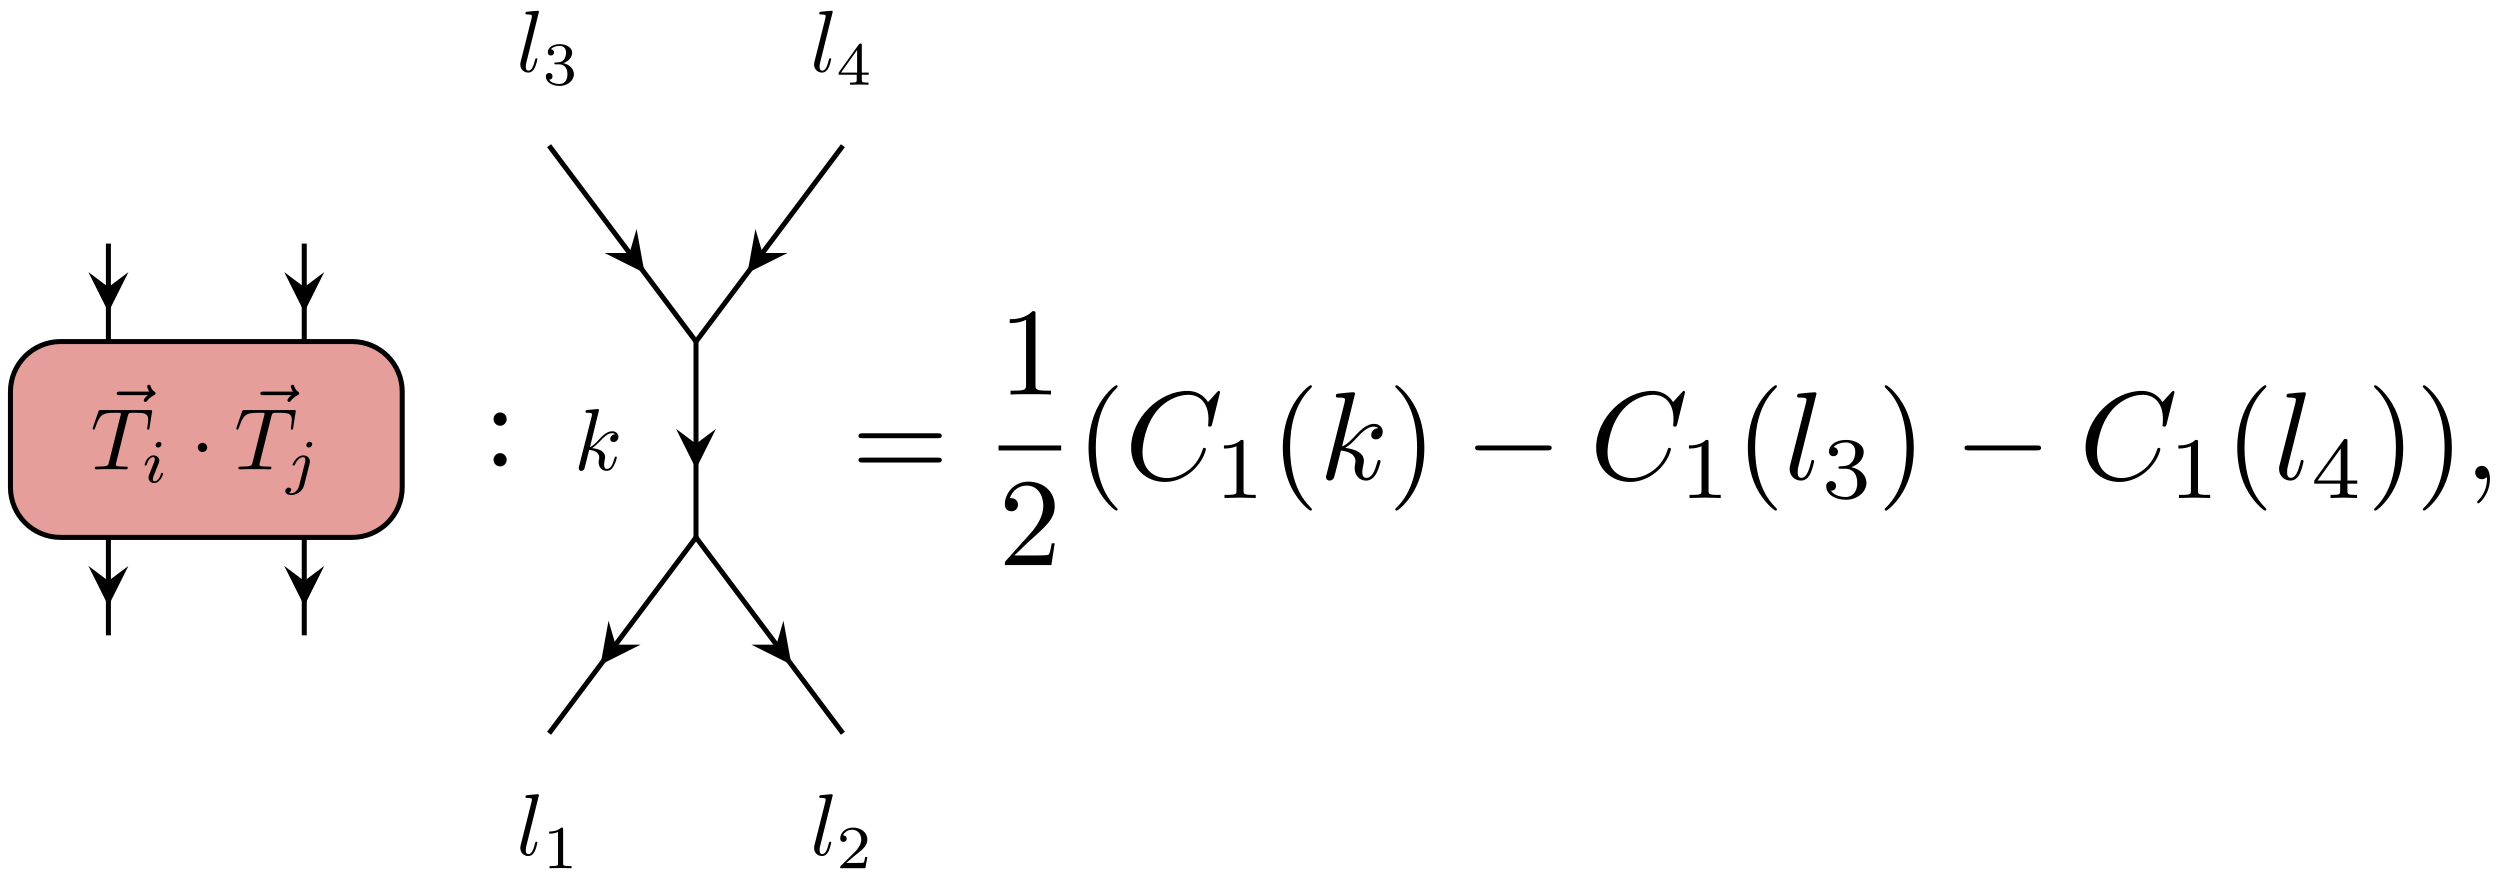 <?xml version="1.0" encoding="UTF-8"?>
<svg xmlns="http://www.w3.org/2000/svg" xmlns:xlink="http://www.w3.org/1999/xlink" width="199pt" height="70pt" viewBox="0 0 199 70" version="1.1">
<defs>
<g>
<symbol overflow="visible" id="glyph0-0">
<path style="stroke:none;" d=""/>
</symbol>
<symbol overflow="visible" id="glyph0-1">
<path style="stroke:none;" d="M 3.75 -4.141 C 3.641 -4.062 3.422 -3.859 3.422 -3.734 C 3.422 -3.672 3.484 -3.594 3.547 -3.594 C 3.609 -3.594 3.656 -3.641 3.688 -3.688 C 3.766 -3.797 3.938 -3.984 4.234 -4.141 C 4.281 -4.172 4.359 -4.203 4.359 -4.281 C 4.359 -4.359 4.312 -4.391 4.266 -4.422 C 4.109 -4.531 4.031 -4.656 3.969 -4.828 C 3.953 -4.891 3.938 -4.969 3.828 -4.969 C 3.734 -4.969 3.688 -4.891 3.688 -4.828 C 3.688 -4.797 3.75 -4.578 3.859 -4.422 L 1.516 -4.422 C 1.391 -4.422 1.266 -4.422 1.266 -4.281 C 1.266 -4.141 1.391 -4.141 1.516 -4.141 Z M 3.75 -4.141 "/>
</symbol>
<symbol overflow="visible" id="glyph0-2">
<path style="stroke:none;" d="M 2.969 -4.234 C 3.031 -4.422 3.047 -4.469 3.141 -4.484 C 3.203 -4.5 3.422 -4.5 3.578 -4.5 C 4.281 -4.5 4.594 -4.469 4.594 -3.938 C 4.594 -3.828 4.562 -3.547 4.531 -3.375 C 4.531 -3.344 4.516 -3.266 4.516 -3.234 C 4.516 -3.203 4.531 -3.156 4.594 -3.156 C 4.672 -3.156 4.688 -3.203 4.703 -3.312 L 4.891 -4.516 C 4.906 -4.547 4.906 -4.625 4.906 -4.641 C 4.906 -4.719 4.844 -4.719 4.719 -4.719 L 0.844 -4.719 C 0.688 -4.719 0.672 -4.703 0.625 -4.578 L 0.203 -3.359 C 0.203 -3.344 0.172 -3.234 0.172 -3.219 C 0.172 -3.188 0.203 -3.156 0.25 -3.156 C 0.328 -3.156 0.328 -3.188 0.375 -3.297 C 0.75 -4.375 0.922 -4.5 1.953 -4.5 L 2.234 -4.5 C 2.422 -4.5 2.422 -4.469 2.422 -4.422 C 2.422 -4.375 2.406 -4.297 2.391 -4.266 L 1.469 -0.547 C 1.406 -0.297 1.375 -0.219 0.641 -0.219 C 0.391 -0.219 0.344 -0.219 0.344 -0.078 C 0.344 0 0.422 0 0.453 0 C 0.641 0 0.844 -0.016 1.031 -0.016 C 1.219 -0.016 1.422 -0.016 1.625 -0.016 C 1.812 -0.016 2.016 -0.016 2.203 -0.016 C 2.406 -0.016 2.609 0 2.812 0 C 2.875 0 2.969 0 2.969 -0.141 C 2.969 -0.219 2.906 -0.219 2.719 -0.219 C 2.547 -0.219 2.453 -0.219 2.281 -0.234 C 2.078 -0.25 2.016 -0.266 2.016 -0.391 C 2.016 -0.391 2.016 -0.422 2.047 -0.531 Z M 2.969 -4.234 "/>
</symbol>
<symbol overflow="visible" id="glyph0-3">
<path style="stroke:none;" d="M 1.797 -4.766 C 1.797 -4.766 1.797 -4.844 1.703 -4.844 C 1.547 -4.844 1.031 -4.781 0.859 -4.766 C 0.797 -4.766 0.719 -4.75 0.719 -4.625 C 0.719 -4.547 0.797 -4.547 0.906 -4.547 C 1.234 -4.547 1.234 -4.484 1.234 -4.422 L 1.219 -4.281 L 0.344 -0.797 C 0.328 -0.719 0.312 -0.672 0.312 -0.562 C 0.312 -0.172 0.609 0.078 0.938 0.078 C 1.172 0.078 1.344 -0.062 1.469 -0.312 C 1.594 -0.578 1.672 -0.984 1.672 -1 C 1.672 -1.062 1.609 -1.062 1.594 -1.062 C 1.516 -1.062 1.516 -1.031 1.484 -0.938 C 1.375 -0.484 1.234 -0.078 0.969 -0.078 C 0.75 -0.078 0.75 -0.297 0.75 -0.391 C 0.75 -0.562 0.766 -0.594 0.797 -0.734 Z M 1.797 -4.766 "/>
</symbol>
<symbol overflow="visible" id="glyph0-4">
<path style="stroke:none;" d="M 2 -4.766 C 2 -4.766 2 -4.844 1.906 -4.844 C 1.75 -4.844 1.234 -4.781 1.062 -4.766 C 1 -4.766 0.922 -4.75 0.922 -4.625 C 0.922 -4.547 0.984 -4.547 1.094 -4.547 C 1.422 -4.547 1.438 -4.5 1.438 -4.422 L 1.422 -4.281 L 0.406 -0.266 C 0.391 -0.172 0.391 -0.156 0.391 -0.125 C 0.391 0.047 0.516 0.078 0.578 0.078 C 0.672 0.078 0.781 0.016 0.828 -0.062 C 0.859 -0.125 1.172 -1.422 1.219 -1.594 C 1.453 -1.578 2.016 -1.469 2.016 -1 C 2.016 -0.953 2.016 -0.922 2 -0.859 C 1.984 -0.781 1.969 -0.688 1.969 -0.609 C 1.969 -0.203 2.25 0.078 2.609 0.078 C 2.828 0.078 3.016 -0.031 3.156 -0.297 C 3.344 -0.594 3.422 -0.984 3.422 -1 C 3.422 -1.062 3.359 -1.062 3.328 -1.062 C 3.266 -1.062 3.25 -1.031 3.234 -0.938 C 3.094 -0.438 2.938 -0.078 2.625 -0.078 C 2.5 -0.078 2.406 -0.156 2.406 -0.406 C 2.406 -0.516 2.438 -0.688 2.453 -0.797 C 2.484 -0.906 2.484 -0.938 2.484 -1.016 C 2.484 -1.469 2.047 -1.672 1.453 -1.734 C 1.672 -1.875 1.891 -2.094 2.062 -2.266 C 2.391 -2.625 2.703 -2.922 3.047 -2.922 C 3.094 -2.922 3.094 -2.922 3.109 -2.922 C 3.203 -2.906 3.203 -2.906 3.266 -2.859 C 3.281 -2.859 3.281 -2.844 3.297 -2.844 C 2.953 -2.812 2.891 -2.547 2.891 -2.453 C 2.891 -2.344 2.969 -2.219 3.156 -2.219 C 3.344 -2.219 3.547 -2.375 3.547 -2.641 C 3.547 -2.844 3.375 -3.078 3.062 -3.078 C 2.875 -3.078 2.547 -3.031 2.047 -2.469 C 1.812 -2.203 1.547 -1.922 1.281 -1.812 Z M 2 -4.766 "/>
</symbol>
<symbol overflow="visible" id="glyph1-0">
<path style="stroke:none;" d=""/>
</symbol>
<symbol overflow="visible" id="glyph1-1">
<path style="stroke:none;" d="M 1.578 -3.047 C 1.578 -3.125 1.516 -3.234 1.391 -3.234 C 1.25 -3.234 1.109 -3.109 1.109 -2.969 C 1.109 -2.875 1.172 -2.781 1.312 -2.781 C 1.453 -2.781 1.578 -2.922 1.578 -3.047 Z M 0.578 -0.578 C 0.562 -0.5 0.547 -0.453 0.547 -0.359 C 0.547 -0.141 0.734 0.047 1 0.047 C 1.484 0.047 1.703 -0.625 1.703 -0.703 C 1.703 -0.766 1.641 -0.766 1.625 -0.766 C 1.562 -0.766 1.562 -0.734 1.531 -0.672 C 1.422 -0.281 1.203 -0.094 1.016 -0.094 C 0.922 -0.094 0.891 -0.156 0.891 -0.266 C 0.891 -0.375 0.938 -0.469 0.969 -0.578 C 1.031 -0.703 1.078 -0.828 1.125 -0.953 C 1.172 -1.078 1.344 -1.516 1.375 -1.578 C 1.391 -1.625 1.406 -1.688 1.406 -1.734 C 1.406 -1.969 1.203 -2.156 0.938 -2.156 C 0.453 -2.156 0.234 -1.484 0.234 -1.406 C 0.234 -1.344 0.297 -1.344 0.312 -1.344 C 0.375 -1.344 0.391 -1.359 0.406 -1.422 C 0.531 -1.844 0.734 -2.016 0.922 -2.016 C 1 -2.016 1.047 -1.969 1.047 -1.844 C 1.047 -1.734 1.016 -1.656 0.891 -1.359 Z M 0.578 -0.578 "/>
</symbol>
<symbol overflow="visible" id="glyph1-2">
<path style="stroke:none;" d="M 2.141 -3.047 C 2.141 -3.125 2.078 -3.234 1.938 -3.234 C 1.797 -3.234 1.672 -3.094 1.672 -2.969 C 1.672 -2.891 1.734 -2.781 1.859 -2.781 C 2 -2.781 2.141 -2.906 2.141 -3.047 Z M 1.109 0.234 C 1.031 0.578 0.766 0.859 0.484 0.859 C 0.422 0.859 0.359 0.844 0.297 0.828 C 0.422 0.766 0.469 0.656 0.469 0.578 C 0.469 0.469 0.375 0.406 0.281 0.406 C 0.125 0.406 0 0.531 0 0.688 C 0 0.875 0.188 1 0.484 1 C 0.781 1 1.344 0.812 1.5 0.219 L 1.938 -1.516 C 1.953 -1.578 1.953 -1.625 1.953 -1.688 C 1.953 -1.953 1.734 -2.156 1.438 -2.156 C 0.891 -2.156 0.578 -1.469 0.578 -1.406 C 0.578 -1.344 0.656 -1.344 0.672 -1.344 C 0.719 -1.344 0.734 -1.359 0.766 -1.422 C 0.891 -1.719 1.141 -2.016 1.422 -2.016 C 1.547 -2.016 1.594 -1.938 1.594 -1.781 C 1.594 -1.719 1.578 -1.656 1.578 -1.625 Z M 1.109 0.234 "/>
</symbol>
<symbol overflow="visible" id="glyph2-0">
<path style="stroke:none;" d=""/>
</symbol>
<symbol overflow="visible" id="glyph2-1">
<path style="stroke:none;" d="M 1.344 -1.734 C 1.344 -1.938 1.172 -2.109 0.969 -2.109 C 0.766 -2.109 0.594 -1.938 0.594 -1.734 C 0.594 -1.547 0.766 -1.375 0.969 -1.375 C 1.172 -1.375 1.344 -1.547 1.344 -1.734 Z M 1.344 -1.734 "/>
</symbol>
<symbol overflow="visible" id="glyph3-0">
<path style="stroke:none;" d=""/>
</symbol>
<symbol overflow="visible" id="glyph3-1">
<path style="stroke:none;" d="M 1.906 -3.766 C 1.906 -4.062 1.672 -4.297 1.391 -4.297 C 1.094 -4.297 0.859 -4.062 0.859 -3.766 C 0.859 -3.484 1.094 -3.234 1.391 -3.234 C 1.672 -3.234 1.906 -3.484 1.906 -3.766 Z M 1.906 -0.531 C 1.906 -0.812 1.672 -1.062 1.391 -1.062 C 1.094 -1.062 0.859 -0.812 0.859 -0.531 C 0.859 -0.234 1.094 0 1.391 0 C 1.672 0 1.906 -0.234 1.906 -0.531 Z M 1.906 -0.531 "/>
</symbol>
<symbol overflow="visible" id="glyph3-2">
<path style="stroke:none;" d="M 6.844 -3.266 C 7 -3.266 7.188 -3.266 7.188 -3.453 C 7.188 -3.656 7 -3.656 6.859 -3.656 L 0.891 -3.656 C 0.75 -3.656 0.562 -3.656 0.562 -3.453 C 0.562 -3.266 0.75 -3.266 0.891 -3.266 Z M 6.859 -1.328 C 7 -1.328 7.188 -1.328 7.188 -1.531 C 7.188 -1.719 7 -1.719 6.844 -1.719 L 0.891 -1.719 C 0.75 -1.719 0.562 -1.719 0.562 -1.531 C 0.562 -1.328 0.75 -1.328 0.891 -1.328 Z M 6.859 -1.328 "/>
</symbol>
<symbol overflow="visible" id="glyph3-3">
<path style="stroke:none;" d="M 2.938 -6.375 C 2.938 -6.625 2.938 -6.641 2.703 -6.641 C 2.078 -6 1.203 -6 0.891 -6 L 0.891 -5.688 C 1.094 -5.688 1.672 -5.688 2.188 -5.953 L 2.188 -0.781 C 2.188 -0.422 2.156 -0.312 1.266 -0.312 L 0.953 -0.312 L 0.953 0 C 1.297 -0.031 2.156 -0.031 2.562 -0.031 C 2.953 -0.031 3.828 -0.031 4.172 0 L 4.172 -0.312 L 3.859 -0.312 C 2.953 -0.312 2.938 -0.422 2.938 -0.781 Z M 2.938 -6.375 "/>
</symbol>
<symbol overflow="visible" id="glyph3-4">
<path style="stroke:none;" d="M 1.266 -0.766 L 2.328 -1.797 C 3.875 -3.172 4.469 -3.703 4.469 -4.703 C 4.469 -5.844 3.578 -6.641 2.359 -6.641 C 1.234 -6.641 0.5 -5.719 0.5 -4.828 C 0.5 -4.281 1 -4.281 1.031 -4.281 C 1.203 -4.281 1.547 -4.391 1.547 -4.812 C 1.547 -5.062 1.359 -5.328 1.016 -5.328 C 0.938 -5.328 0.922 -5.328 0.891 -5.312 C 1.109 -5.969 1.656 -6.328 2.234 -6.328 C 3.141 -6.328 3.562 -5.516 3.562 -4.703 C 3.562 -3.906 3.078 -3.125 2.516 -2.5 L 0.609 -0.375 C 0.5 -0.266 0.5 -0.234 0.5 0 L 4.203 0 L 4.469 -1.734 L 4.234 -1.734 C 4.172 -1.438 4.109 -1 4 -0.844 C 3.938 -0.766 3.281 -0.766 3.062 -0.766 Z M 1.266 -0.766 "/>
</symbol>
<symbol overflow="visible" id="glyph3-5">
<path style="stroke:none;" d="M 3.297 2.391 C 3.297 2.359 3.297 2.344 3.125 2.172 C 1.891 0.922 1.562 -0.969 1.562 -2.5 C 1.562 -4.234 1.938 -5.969 3.172 -7.203 C 3.297 -7.328 3.297 -7.344 3.297 -7.375 C 3.297 -7.453 3.266 -7.484 3.203 -7.484 C 3.094 -7.484 2.203 -6.797 1.609 -5.531 C 1.109 -4.438 0.984 -3.328 0.984 -2.5 C 0.984 -1.719 1.094 -0.516 1.641 0.625 C 2.25 1.844 3.094 2.5 3.203 2.5 C 3.266 2.5 3.297 2.469 3.297 2.391 Z M 3.297 2.391 "/>
</symbol>
<symbol overflow="visible" id="glyph3-6">
<path style="stroke:none;" d="M 2.875 -2.5 C 2.875 -3.266 2.766 -4.469 2.219 -5.609 C 1.625 -6.828 0.766 -7.484 0.672 -7.484 C 0.609 -7.484 0.562 -7.438 0.562 -7.375 C 0.562 -7.344 0.562 -7.328 0.75 -7.141 C 1.734 -6.156 2.297 -4.578 2.297 -2.5 C 2.297 -0.781 1.938 0.969 0.703 2.219 C 0.562 2.344 0.562 2.359 0.562 2.391 C 0.562 2.453 0.609 2.5 0.672 2.5 C 0.766 2.5 1.672 1.812 2.25 0.547 C 2.766 -0.547 2.875 -1.656 2.875 -2.5 Z M 2.875 -2.5 "/>
</symbol>
<symbol overflow="visible" id="glyph4-0">
<path style="stroke:none;" d=""/>
</symbol>
<symbol overflow="visible" id="glyph4-1">
<path style="stroke:none;" d="M 1.328 -1.625 C 1.719 -1.625 1.984 -1.359 1.984 -0.844 C 1.984 -0.234 1.641 -0.062 1.344 -0.062 C 1.156 -0.062 0.719 -0.109 0.516 -0.406 C 0.75 -0.406 0.797 -0.578 0.797 -0.672 C 0.797 -0.828 0.688 -0.938 0.531 -0.938 C 0.406 -0.938 0.266 -0.859 0.266 -0.656 C 0.266 -0.203 0.766 0.094 1.359 0.094 C 2.031 0.094 2.5 -0.359 2.5 -0.844 C 2.5 -1.219 2.188 -1.609 1.656 -1.719 C 2.172 -1.906 2.359 -2.266 2.359 -2.562 C 2.359 -2.953 1.906 -3.234 1.375 -3.234 C 0.828 -3.234 0.422 -2.969 0.422 -2.578 C 0.422 -2.422 0.516 -2.328 0.672 -2.328 C 0.812 -2.328 0.922 -2.438 0.922 -2.578 C 0.922 -2.719 0.812 -2.812 0.672 -2.828 C 0.844 -3.047 1.172 -3.094 1.359 -3.094 C 1.578 -3.094 1.875 -2.984 1.875 -2.562 C 1.875 -2.359 1.812 -2.141 1.688 -1.984 C 1.531 -1.797 1.391 -1.797 1.141 -1.781 C 1.031 -1.766 1.016 -1.766 0.984 -1.766 C 0.984 -1.766 0.938 -1.75 0.938 -1.703 C 0.938 -1.625 0.984 -1.625 1.062 -1.625 Z M 1.328 -1.625 "/>
</symbol>
<symbol overflow="visible" id="glyph4-2">
<path style="stroke:none;" d="M 2.578 -0.797 L 2.578 -0.969 L 2.031 -0.969 L 2.031 -3.156 C 2.031 -3.25 2.031 -3.281 1.938 -3.281 C 1.875 -3.281 1.859 -3.281 1.797 -3.219 L 0.188 -0.969 L 0.188 -0.797 L 1.625 -0.797 L 1.625 -0.406 C 1.625 -0.234 1.625 -0.172 1.234 -0.172 L 1.094 -0.172 L 1.094 0 C 1.344 -0.016 1.656 -0.016 1.828 -0.016 C 2.016 -0.016 2.328 -0.016 2.562 0 L 2.562 -0.172 L 2.438 -0.172 C 2.031 -0.172 2.031 -0.234 2.031 -0.406 L 2.031 -0.797 Z M 1.656 -2.766 L 1.656 -0.969 L 0.375 -0.969 Z M 1.656 -2.766 "/>
</symbol>
<symbol overflow="visible" id="glyph4-3">
<path style="stroke:none;" d="M 1.641 -3.094 C 1.641 -3.234 1.625 -3.234 1.484 -3.234 C 1.172 -2.938 0.734 -2.922 0.531 -2.922 L 0.531 -2.75 C 0.641 -2.75 0.969 -2.75 1.234 -2.891 L 1.234 -0.406 C 1.234 -0.234 1.234 -0.172 0.75 -0.172 L 0.562 -0.172 L 0.562 0 C 0.656 0 1.25 -0.016 1.438 -0.016 C 1.578 -0.016 2.203 0 2.312 0 L 2.312 -0.172 L 2.125 -0.172 C 1.641 -0.172 1.641 -0.234 1.641 -0.406 Z M 1.641 -3.094 "/>
</symbol>
<symbol overflow="visible" id="glyph4-4">
<path style="stroke:none;" d="M 2.469 -0.891 L 2.297 -0.891 C 2.281 -0.781 2.234 -0.5 2.172 -0.438 C 2.125 -0.422 1.75 -0.422 1.688 -0.422 L 0.797 -0.422 C 1.297 -0.875 1.469 -1 1.766 -1.234 C 2.125 -1.516 2.469 -1.828 2.469 -2.281 C 2.469 -2.875 1.938 -3.234 1.328 -3.234 C 0.719 -3.234 0.312 -2.812 0.312 -2.359 C 0.312 -2.109 0.516 -2.094 0.562 -2.094 C 0.688 -2.094 0.828 -2.172 0.828 -2.344 C 0.828 -2.438 0.797 -2.609 0.531 -2.609 C 0.688 -2.953 1.016 -3.062 1.25 -3.062 C 1.734 -3.062 1.984 -2.688 1.984 -2.281 C 1.984 -1.859 1.688 -1.531 1.531 -1.344 L 0.359 -0.188 C 0.312 -0.141 0.312 -0.141 0.312 0 L 2.312 0 Z M 2.469 -0.891 "/>
</symbol>
<symbol overflow="visible" id="glyph5-0">
<path style="stroke:none;" d=""/>
</symbol>
<symbol overflow="visible" id="glyph5-1">
<path style="stroke:none;" d="M 7.578 -6.922 C 7.578 -6.953 7.562 -7.031 7.469 -7.031 C 7.438 -7.031 7.422 -7.016 7.312 -6.906 L 6.625 -6.141 C 6.531 -6.281 6.078 -7.031 4.969 -7.031 C 2.734 -7.031 0.5 -4.828 0.5 -2.516 C 0.5 -0.875 1.672 0.219 3.203 0.219 C 4.062 0.219 4.828 -0.172 5.359 -0.641 C 6.281 -1.453 6.453 -2.359 6.453 -2.391 C 6.453 -2.5 6.344 -2.5 6.328 -2.5 C 6.266 -2.5 6.219 -2.469 6.203 -2.391 C 6.109 -2.109 5.875 -1.391 5.188 -0.812 C 4.5 -0.266 3.875 -0.094 3.359 -0.094 C 2.469 -0.094 1.406 -0.609 1.406 -2.156 C 1.406 -2.734 1.609 -4.344 2.609 -5.516 C 3.219 -6.219 4.156 -6.719 5.047 -6.719 C 6.062 -6.719 6.656 -5.953 6.656 -4.797 C 6.656 -4.391 6.625 -4.391 6.625 -4.281 C 6.625 -4.188 6.734 -4.188 6.766 -4.188 C 6.891 -4.188 6.891 -4.203 6.953 -4.391 Z M 7.578 -6.922 "/>
</symbol>
<symbol overflow="visible" id="glyph5-2">
<path style="stroke:none;" d="M 2.859 -6.812 C 2.859 -6.812 2.859 -6.922 2.734 -6.922 C 2.5 -6.922 1.781 -6.844 1.516 -6.812 C 1.438 -6.812 1.328 -6.797 1.328 -6.625 C 1.328 -6.5 1.422 -6.5 1.562 -6.5 C 2.047 -6.5 2.062 -6.438 2.062 -6.328 L 2.031 -6.125 L 0.594 -0.391 C 0.547 -0.25 0.547 -0.234 0.547 -0.172 C 0.547 0.062 0.75 0.109 0.844 0.109 C 0.969 0.109 1.109 0.016 1.172 -0.094 C 1.219 -0.188 1.672 -2.031 1.734 -2.281 C 2.078 -2.25 2.891 -2.094 2.891 -1.438 C 2.891 -1.359 2.891 -1.328 2.859 -1.219 C 2.844 -1.109 2.828 -0.984 2.828 -0.875 C 2.828 -0.297 3.219 0.109 3.734 0.109 C 4.031 0.109 4.312 -0.047 4.531 -0.422 C 4.781 -0.859 4.891 -1.406 4.891 -1.422 C 4.891 -1.531 4.797 -1.531 4.766 -1.531 C 4.672 -1.531 4.656 -1.484 4.625 -1.344 C 4.422 -0.625 4.203 -0.109 3.766 -0.109 C 3.562 -0.109 3.438 -0.219 3.438 -0.578 C 3.438 -0.75 3.484 -0.984 3.516 -1.141 C 3.562 -1.312 3.562 -1.344 3.562 -1.453 C 3.562 -2.094 2.938 -2.375 2.078 -2.5 C 2.391 -2.672 2.719 -2.984 2.938 -3.234 C 3.422 -3.766 3.875 -4.188 4.359 -4.188 C 4.422 -4.188 4.438 -4.188 4.453 -4.172 C 4.578 -4.156 4.578 -4.156 4.672 -4.094 C 4.688 -4.094 4.688 -4.078 4.703 -4.062 C 4.234 -4.031 4.141 -3.641 4.141 -3.516 C 4.141 -3.359 4.25 -3.172 4.516 -3.172 C 4.781 -3.172 5.062 -3.391 5.062 -3.781 C 5.062 -4.078 4.828 -4.406 4.391 -4.406 C 4.109 -4.406 3.656 -4.328 2.938 -3.531 C 2.594 -3.156 2.203 -2.75 1.828 -2.609 Z M 2.859 -6.812 "/>
</symbol>
<symbol overflow="visible" id="glyph5-3">
<path style="stroke:none;" d="M 2.578 -6.812 C 2.578 -6.812 2.578 -6.922 2.438 -6.922 C 2.219 -6.922 1.484 -6.844 1.219 -6.812 C 1.141 -6.812 1.031 -6.797 1.031 -6.609 C 1.031 -6.5 1.141 -6.5 1.281 -6.5 C 1.766 -6.5 1.781 -6.406 1.781 -6.328 L 1.75 -6.125 L 0.484 -1.141 C 0.453 -1.031 0.438 -0.969 0.438 -0.812 C 0.438 -0.234 0.875 0.109 1.344 0.109 C 1.672 0.109 1.922 -0.094 2.094 -0.453 C 2.266 -0.828 2.391 -1.406 2.391 -1.422 C 2.391 -1.531 2.297 -1.531 2.266 -1.531 C 2.172 -1.531 2.156 -1.484 2.141 -1.344 C 1.969 -0.703 1.781 -0.109 1.375 -0.109 C 1.078 -0.109 1.078 -0.422 1.078 -0.562 C 1.078 -0.812 1.094 -0.859 1.141 -1.047 Z M 2.578 -6.812 "/>
</symbol>
<symbol overflow="visible" id="glyph5-4">
<path style="stroke:none;" d="M 2.031 -0.016 C 2.031 -0.672 1.781 -1.062 1.391 -1.062 C 1.062 -1.062 0.859 -0.812 0.859 -0.531 C 0.859 -0.266 1.062 0 1.391 0 C 1.5 0 1.641 -0.047 1.734 -0.125 C 1.766 -0.156 1.781 -0.156 1.781 -0.156 C 1.797 -0.156 1.797 -0.156 1.797 -0.016 C 1.797 0.734 1.453 1.328 1.125 1.656 C 1.016 1.766 1.016 1.781 1.016 1.812 C 1.016 1.891 1.062 1.922 1.109 1.922 C 1.219 1.922 2.031 1.156 2.031 -0.016 Z M 2.031 -0.016 "/>
</symbol>
<symbol overflow="visible" id="glyph6-0">
<path style="stroke:none;" d=""/>
</symbol>
<symbol overflow="visible" id="glyph6-1">
<path style="stroke:none;" d="M 2.328 -4.438 C 2.328 -4.625 2.328 -4.625 2.125 -4.625 C 1.672 -4.188 1.047 -4.188 0.766 -4.188 L 0.766 -3.938 C 0.922 -3.938 1.391 -3.938 1.766 -4.125 L 1.766 -0.578 C 1.766 -0.344 1.766 -0.25 1.078 -0.25 L 0.812 -0.25 L 0.812 0 C 0.938 0 1.797 -0.031 2.047 -0.031 C 2.266 -0.031 3.141 0 3.297 0 L 3.297 -0.25 L 3.031 -0.25 C 2.328 -0.25 2.328 -0.344 2.328 -0.578 Z M 2.328 -4.438 "/>
</symbol>
<symbol overflow="visible" id="glyph6-2">
<path style="stroke:none;" d="M 1.906 -2.328 C 2.453 -2.328 2.844 -1.953 2.844 -1.203 C 2.844 -0.344 2.328 -0.078 1.938 -0.078 C 1.656 -0.078 1.031 -0.156 0.75 -0.578 C 1.078 -0.578 1.156 -0.812 1.156 -0.969 C 1.156 -1.188 0.984 -1.344 0.766 -1.344 C 0.578 -1.344 0.375 -1.219 0.375 -0.938 C 0.375 -0.281 1.094 0.141 1.938 0.141 C 2.906 0.141 3.578 -0.516 3.578 -1.203 C 3.578 -1.75 3.141 -2.297 2.375 -2.453 C 3.094 -2.719 3.359 -3.234 3.359 -3.672 C 3.359 -4.219 2.734 -4.625 1.953 -4.625 C 1.188 -4.625 0.594 -4.25 0.594 -3.688 C 0.594 -3.453 0.75 -3.328 0.953 -3.328 C 1.172 -3.328 1.312 -3.484 1.312 -3.672 C 1.312 -3.875 1.172 -4.031 0.953 -4.047 C 1.203 -4.344 1.672 -4.422 1.938 -4.422 C 2.25 -4.422 2.688 -4.266 2.688 -3.672 C 2.688 -3.375 2.594 -3.047 2.406 -2.844 C 2.188 -2.578 1.984 -2.562 1.641 -2.531 C 1.469 -2.516 1.453 -2.516 1.422 -2.516 C 1.406 -2.516 1.344 -2.5 1.344 -2.422 C 1.344 -2.328 1.406 -2.328 1.531 -2.328 Z M 1.906 -2.328 "/>
</symbol>
<symbol overflow="visible" id="glyph6-3">
<path style="stroke:none;" d="M 3.688 -1.141 L 3.688 -1.391 L 2.906 -1.391 L 2.906 -4.5 C 2.906 -4.641 2.906 -4.703 2.766 -4.703 C 2.672 -4.703 2.641 -4.703 2.578 -4.594 L 0.266 -1.391 L 0.266 -1.141 L 2.328 -1.141 L 2.328 -0.578 C 2.328 -0.328 2.328 -0.25 1.75 -0.25 L 1.562 -0.25 L 1.562 0 C 1.922 -0.016 2.359 -0.031 2.609 -0.031 C 2.875 -0.031 3.312 -0.016 3.672 0 L 3.672 -0.25 L 3.484 -0.25 C 2.906 -0.25 2.906 -0.328 2.906 -0.578 L 2.906 -1.141 Z M 2.375 -3.938 L 2.375 -1.391 L 0.531 -1.391 Z M 2.375 -3.938 "/>
</symbol>
<symbol overflow="visible" id="glyph7-0">
<path style="stroke:none;" d=""/>
</symbol>
<symbol overflow="visible" id="glyph7-1">
<path style="stroke:none;" d="M 6.562 -2.297 C 6.734 -2.297 6.922 -2.297 6.922 -2.5 C 6.922 -2.688 6.734 -2.688 6.562 -2.688 L 1.172 -2.688 C 1 -2.688 0.828 -2.688 0.828 -2.5 C 0.828 -2.297 1 -2.297 1.172 -2.297 Z M 6.562 -2.297 "/>
</symbol>
</g>
</defs>
<g id="surface105">
<path style="fill-rule:nonzero;fill:rgb(89.799%,61.749%,59.998%);fill-opacity:1;stroke-width:0.399;stroke-linecap:butt;stroke-linejoin:round;stroke:rgb(0%,0%,0%);stroke-opacity:1;stroke-miterlimit:10;" d="M -54.569 -3.81 L -54.569 3.811 C -54.569 6.01 -52.784 7.795 -50.585 7.795 L -27.37 7.795 C -25.171 7.795 -23.385 6.01 -23.385 3.811 L -23.385 -3.81 C -23.385 -6.013 -25.171 -7.794 -27.37 -7.794 L -50.585 -7.794 C -52.784 -7.794 -54.569 -6.013 -54.569 -3.81 Z M -54.569 -3.81 " transform="matrix(1,0,0,-1,55.401,34.983)"/>
<g style="fill:rgb(0%,0%,0%);fill-opacity:1;">
  <use xlink:href="#glyph0-1" x="8.024" y="35.595"/>
</g>
<g style="fill:rgb(0%,0%,0%);fill-opacity:1;">
  <use xlink:href="#glyph0-2" x="7.201" y="37.358"/>
</g>
<g style="fill:rgb(0%,0%,0%);fill-opacity:1;">
  <use xlink:href="#glyph1-1" x="11.276" y="38.404"/>
</g>
<g style="fill:rgb(0%,0%,0%);fill-opacity:1;">
  <use xlink:href="#glyph2-1" x="15.148" y="37.358"/>
</g>
<g style="fill:rgb(0%,0%,0%);fill-opacity:1;">
  <use xlink:href="#glyph0-1" x="19.458" y="35.595"/>
</g>
<g style="fill:rgb(0%,0%,0%);fill-opacity:1;">
  <use xlink:href="#glyph0-2" x="18.635" y="37.358"/>
</g>
<g style="fill:rgb(0%,0%,0%);fill-opacity:1;">
  <use xlink:href="#glyph1-2" x="22.71" y="38.404"/>
</g>
<path style="fill:none;stroke-width:0.399;stroke-linecap:butt;stroke-linejoin:round;stroke:rgb(0%,0%,0%);stroke-opacity:1;stroke-miterlimit:10;" d="M -46.772 15.592 L -46.772 7.795 " transform="matrix(1,0,0,-1,55.401,34.983)"/>
<path style=" stroke:none;fill-rule:nonzero;fill:rgb(0%,0%,0%);fill-opacity:1;" d="M 8.629 24.848 L 10.223 21.66 L 8.629 22.855 L 7.035 21.66 "/>
<path style="fill:none;stroke-width:0.399;stroke-linecap:butt;stroke-linejoin:round;stroke:rgb(0%,0%,0%);stroke-opacity:1;stroke-miterlimit:10;" d="M -46.772 -7.794 L -46.772 -15.591 " transform="matrix(1,0,0,-1,55.401,34.983)"/>
<path style=" stroke:none;fill-rule:nonzero;fill:rgb(0%,0%,0%);fill-opacity:1;" d="M 8.629 48.234 L 10.223 45.047 L 8.629 46.242 L 7.035 45.047 "/>
<path style="fill:none;stroke-width:0.399;stroke-linecap:butt;stroke-linejoin:round;stroke:rgb(0%,0%,0%);stroke-opacity:1;stroke-miterlimit:10;" d="M -31.182 15.592 L -31.182 7.795 " transform="matrix(1,0,0,-1,55.401,34.983)"/>
<path style=" stroke:none;fill-rule:nonzero;fill:rgb(0%,0%,0%);fill-opacity:1;" d="M 24.219 24.848 L 25.812 21.66 L 24.219 22.855 L 22.625 21.66 "/>
<path style="fill:none;stroke-width:0.399;stroke-linecap:butt;stroke-linejoin:round;stroke:rgb(0%,0%,0%);stroke-opacity:1;stroke-miterlimit:10;" d="M -31.182 -7.794 L -31.182 -15.591 " transform="matrix(1,0,0,-1,55.401,34.983)"/>
<path style=" stroke:none;fill-rule:nonzero;fill:rgb(0%,0%,0%);fill-opacity:1;" d="M 24.219 48.234 L 25.812 45.047 L 24.219 46.242 L 22.625 45.047 "/>
<g style="fill:rgb(0%,0%,0%);fill-opacity:1;">
  <use xlink:href="#glyph3-1" x="38.427" y="37.128"/>
</g>
<path style="fill:none;stroke-width:0.399;stroke-linecap:butt;stroke-linejoin:round;stroke:rgb(0%,0%,0%);stroke-opacity:1;stroke-miterlimit:10;" d="M -11.694 23.385 L 0.001 7.795 " transform="matrix(1,0,0,-1,55.401,34.983)"/>
<path style=" stroke:none;fill-rule:nonzero;fill:rgb(0%,0%,0%);fill-opacity:1;" d="M 51.309 21.73 L 50.672 18.223 L 50.113 20.137 L 48.121 20.137 "/>
<path style="fill:none;stroke-width:0.399;stroke-linecap:butt;stroke-linejoin:round;stroke:rgb(0%,0%,0%);stroke-opacity:1;stroke-miterlimit:10;" d="M 11.693 23.385 L 0.001 7.795 " transform="matrix(1,0,0,-1,55.401,34.983)"/>
<path style=" stroke:none;fill-rule:nonzero;fill:rgb(0%,0%,0%);fill-opacity:1;" d="M 59.496 21.73 L 62.684 20.137 L 60.691 20.137 L 60.133 18.223 "/>
<path style="fill:none;stroke-width:0.399;stroke-linecap:butt;stroke-linejoin:round;stroke:rgb(0%,0%,0%);stroke-opacity:1;stroke-miterlimit:10;" d="M 0.001 7.795 L 0.001 -7.794 " transform="matrix(1,0,0,-1,55.401,34.983)"/>
<path style=" stroke:none;fill-rule:nonzero;fill:rgb(0%,0%,0%);fill-opacity:1;" d="M 55.402 37.32 L 56.996 34.133 L 55.402 35.328 L 53.809 34.133 "/>
<path style="fill:none;stroke-width:0.399;stroke-linecap:butt;stroke-linejoin:round;stroke:rgb(0%,0%,0%);stroke-opacity:1;stroke-miterlimit:10;" d="M 0.001 -7.794 L -11.694 -23.388 " transform="matrix(1,0,0,-1,55.401,34.983)"/>
<path style=" stroke:none;fill-rule:nonzero;fill:rgb(0%,0%,0%);fill-opacity:1;" d="M 47.801 52.914 L 50.988 51.316 L 48.996 51.316 L 48.438 49.406 "/>
<path style="fill:none;stroke-width:0.399;stroke-linecap:butt;stroke-linejoin:round;stroke:rgb(0%,0%,0%);stroke-opacity:1;stroke-miterlimit:10;" d="M 0.001 -7.794 L 11.693 -23.388 " transform="matrix(1,0,0,-1,55.401,34.983)"/>
<path style=" stroke:none;fill-rule:nonzero;fill:rgb(0%,0%,0%);fill-opacity:1;" d="M 63 52.914 L 62.363 49.406 L 61.805 51.316 L 59.812 51.316 "/>
<g style="fill:rgb(0%,0%,0%);fill-opacity:1;">
  <use xlink:href="#glyph0-3" x="41.104" y="5.7"/>
</g>
<g style="fill:rgb(0%,0%,0%);fill-opacity:1;">
  <use xlink:href="#glyph4-1" x="43.184" y="6.747"/>
</g>
<g style="fill:rgb(0%,0%,0%);fill-opacity:1;">
  <use xlink:href="#glyph0-3" x="64.49" y="5.7"/>
</g>
<g style="fill:rgb(0%,0%,0%);fill-opacity:1;">
  <use xlink:href="#glyph4-2" x="66.57" y="6.747"/>
</g>
<g style="fill:rgb(0%,0%,0%);fill-opacity:1;">
  <use xlink:href="#glyph0-4" x="45.681" y="37.405"/>
</g>
<g style="fill:rgb(0%,0%,0%);fill-opacity:1;">
  <use xlink:href="#glyph0-3" x="41.104" y="68.063"/>
</g>
<g style="fill:rgb(0%,0%,0%);fill-opacity:1;">
  <use xlink:href="#glyph4-3" x="43.184" y="69.109"/>
</g>
<g style="fill:rgb(0%,0%,0%);fill-opacity:1;">
  <use xlink:href="#glyph0-3" x="64.49" y="68.063"/>
</g>
<g style="fill:rgb(0%,0%,0%);fill-opacity:1;">
  <use xlink:href="#glyph4-4" x="66.57" y="69.109"/>
</g>
<g style="fill:rgb(0%,0%,0%);fill-opacity:1;">
  <use xlink:href="#glyph3-2" x="67.775" y="38.146"/>
</g>
<g style="fill:rgb(0%,0%,0%);fill-opacity:1;">
  <use xlink:href="#glyph3-3" x="79.486" y="31.407"/>
</g>
<path style="fill:none;stroke-width:0.398;stroke-linecap:butt;stroke-linejoin:round;stroke:rgb(0%,0%,0%);stroke-opacity:1;stroke-miterlimit:10;" d="M -0.002 -0 L 4.982 -0 " transform="matrix(1,0,0,-1,79.486,35.656)"/>
<g style="fill:rgb(0%,0%,0%);fill-opacity:1;">
  <use xlink:href="#glyph3-4" x="79.486" y="44.98"/>
</g>
<g style="fill:rgb(0%,0%,0%);fill-opacity:1;">
  <use xlink:href="#glyph3-5" x="85.663" y="38.146"/>
</g>
<g style="fill:rgb(0%,0%,0%);fill-opacity:1;">
  <use xlink:href="#glyph5-1" x="89.537" y="38.146"/>
</g>
<g style="fill:rgb(0%,0%,0%);fill-opacity:1;">
  <use xlink:href="#glyph6-1" x="96.659" y="39.641"/>
</g>
<g style="fill:rgb(0%,0%,0%);fill-opacity:1;">
  <use xlink:href="#glyph3-5" x="101.128" y="38.146"/>
</g>
<g style="fill:rgb(0%,0%,0%);fill-opacity:1;">
  <use xlink:href="#glyph5-2" x="105.003" y="38.146"/>
</g>
<g style="fill:rgb(0%,0%,0%);fill-opacity:1;">
  <use xlink:href="#glyph3-6" x="110.503" y="38.146"/>
</g>
<g style="fill:rgb(0%,0%,0%);fill-opacity:1;">
  <use xlink:href="#glyph7-1" x="116.591" y="38.146"/>
</g>
<g style="fill:rgb(0%,0%,0%);fill-opacity:1;">
  <use xlink:href="#glyph5-1" x="126.554" y="38.146"/>
</g>
<g style="fill:rgb(0%,0%,0%);fill-opacity:1;">
  <use xlink:href="#glyph6-1" x="133.674" y="39.641"/>
</g>
<g style="fill:rgb(0%,0%,0%);fill-opacity:1;">
  <use xlink:href="#glyph3-5" x="138.144" y="38.146"/>
</g>
<g style="fill:rgb(0%,0%,0%);fill-opacity:1;">
  <use xlink:href="#glyph5-3" x="142.018" y="38.146"/>
</g>
<g style="fill:rgb(0%,0%,0%);fill-opacity:1;">
  <use xlink:href="#glyph6-2" x="144.992" y="39.641"/>
</g>
<g style="fill:rgb(0%,0%,0%);fill-opacity:1;">
  <use xlink:href="#glyph3-6" x="149.461" y="38.146"/>
</g>
<g style="fill:rgb(0%,0%,0%);fill-opacity:1;">
  <use xlink:href="#glyph7-1" x="155.549" y="38.146"/>
</g>
<g style="fill:rgb(0%,0%,0%);fill-opacity:1;">
  <use xlink:href="#glyph5-1" x="165.512" y="38.146"/>
</g>
<g style="fill:rgb(0%,0%,0%);fill-opacity:1;">
  <use xlink:href="#glyph6-1" x="172.632" y="39.641"/>
</g>
<g style="fill:rgb(0%,0%,0%);fill-opacity:1;">
  <use xlink:href="#glyph3-5" x="177.102" y="38.146"/>
</g>
<g style="fill:rgb(0%,0%,0%);fill-opacity:1;">
  <use xlink:href="#glyph5-3" x="180.976" y="38.146"/>
</g>
<g style="fill:rgb(0%,0%,0%);fill-opacity:1;">
  <use xlink:href="#glyph6-3" x="183.949" y="39.641"/>
</g>
<g style="fill:rgb(0%,0%,0%);fill-opacity:1;">
  <use xlink:href="#glyph3-6" x="188.418" y="38.146"/>
  <use xlink:href="#glyph3-6" x="192.293" y="38.146"/>
</g>
<g style="fill:rgb(0%,0%,0%);fill-opacity:1;">
  <use xlink:href="#glyph5-4" x="196.168" y="38.146"/>
</g>
</g>
</svg>
